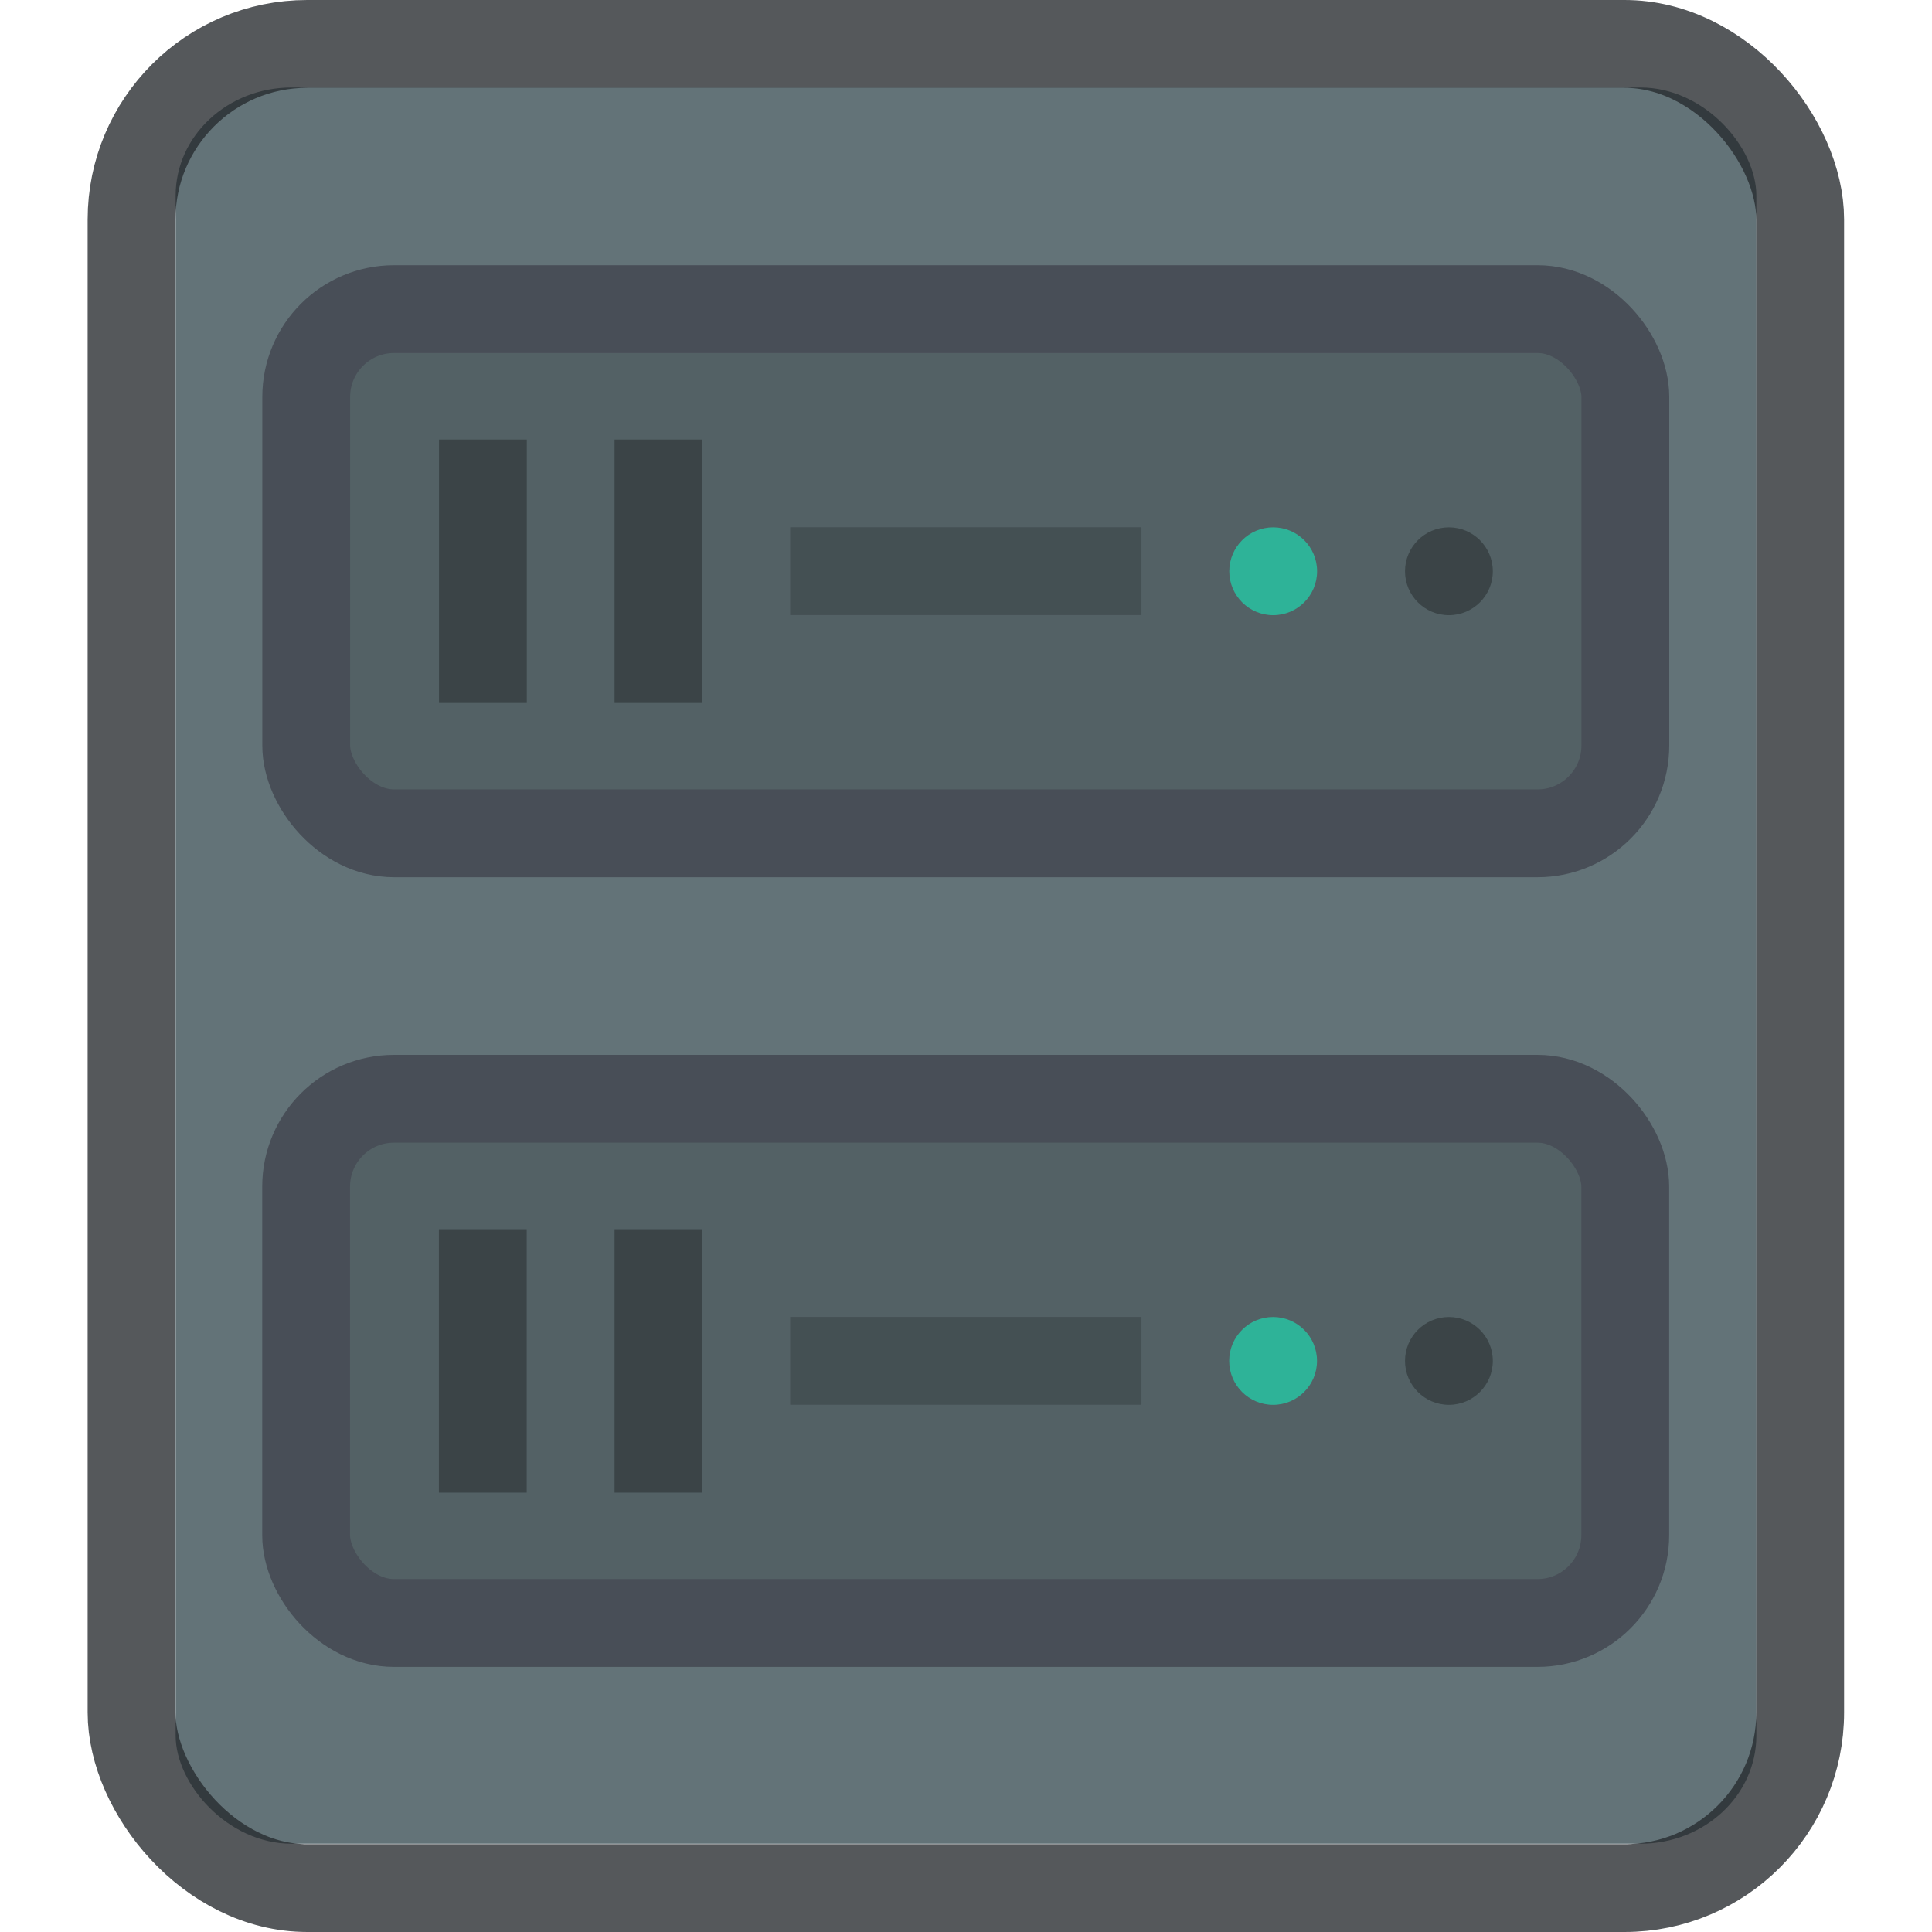 <svg width="22" height="22" version="1.1" xmlns="http://www.w3.org/2000/svg">
 <defs>
  <style id="current-color-scheme" type="text/css"/>
 </defs>
 <rect width="22" height="22" fill="none"/>
 <rect x="2" y=".996" width="18" height="19.999" rx="1.32" ry="1.231" fill="#637378" stroke-width=".239"/>
 <rect x="1.498" y=".5" width="19.001" height="21" rx="2" ry="2" fill="none" stroke="#272a2f" stroke-opacity=".784" stroke-width="1"/>
 <rect x="3.487" y="3.52" width="15.021" height="5.969" rx="1" ry="1" fill-opacity=".157" stroke="#484e57"/>
 <g stroke-width=".183">
  <rect x="4.999" y="5.005" width="1" height="3" ry="0" fill-opacity=".296"/>
  <ellipse cx="16.499" cy="6.505" rx=".5" ry=".5" fill-opacity=".296"/>
  <ellipse cx="14.498" cy="6.505" rx=".5" ry=".5" fill="#2eb398"/>
  <rect transform="rotate(90)" x="6.004" y="-12.998" width="1" height="4" ry="0" fill-opacity=".176"/>
  <rect x="6.998" y="5.005" width="1" height="3" ry="0" fill-opacity=".296"/>
 </g>
 <rect x="3.486" y="12.512" width="15.021" height="5.969" rx="1" ry="1" fill-opacity=".157" stroke="#484e57"/>
 <g stroke-width=".183">
  <rect x="4.998" y="13.997" width="1" height="3" ry="0" fill-opacity=".296"/>
  <ellipse cx="16.499" cy="15.497" rx=".5" ry=".5" fill-opacity=".296"/>
  <ellipse cx="14.497" cy="15.497" rx=".5" ry=".5" fill="#2eb398"/>
  <rect transform="rotate(90)" x="14.996" y="-12.998" width="1" height="4" ry="0" fill-opacity=".176"/>
  <rect x="6.998" y="13.997" width="1" height="3" ry="0" fill-opacity=".296"/>
 </g>
</svg>
